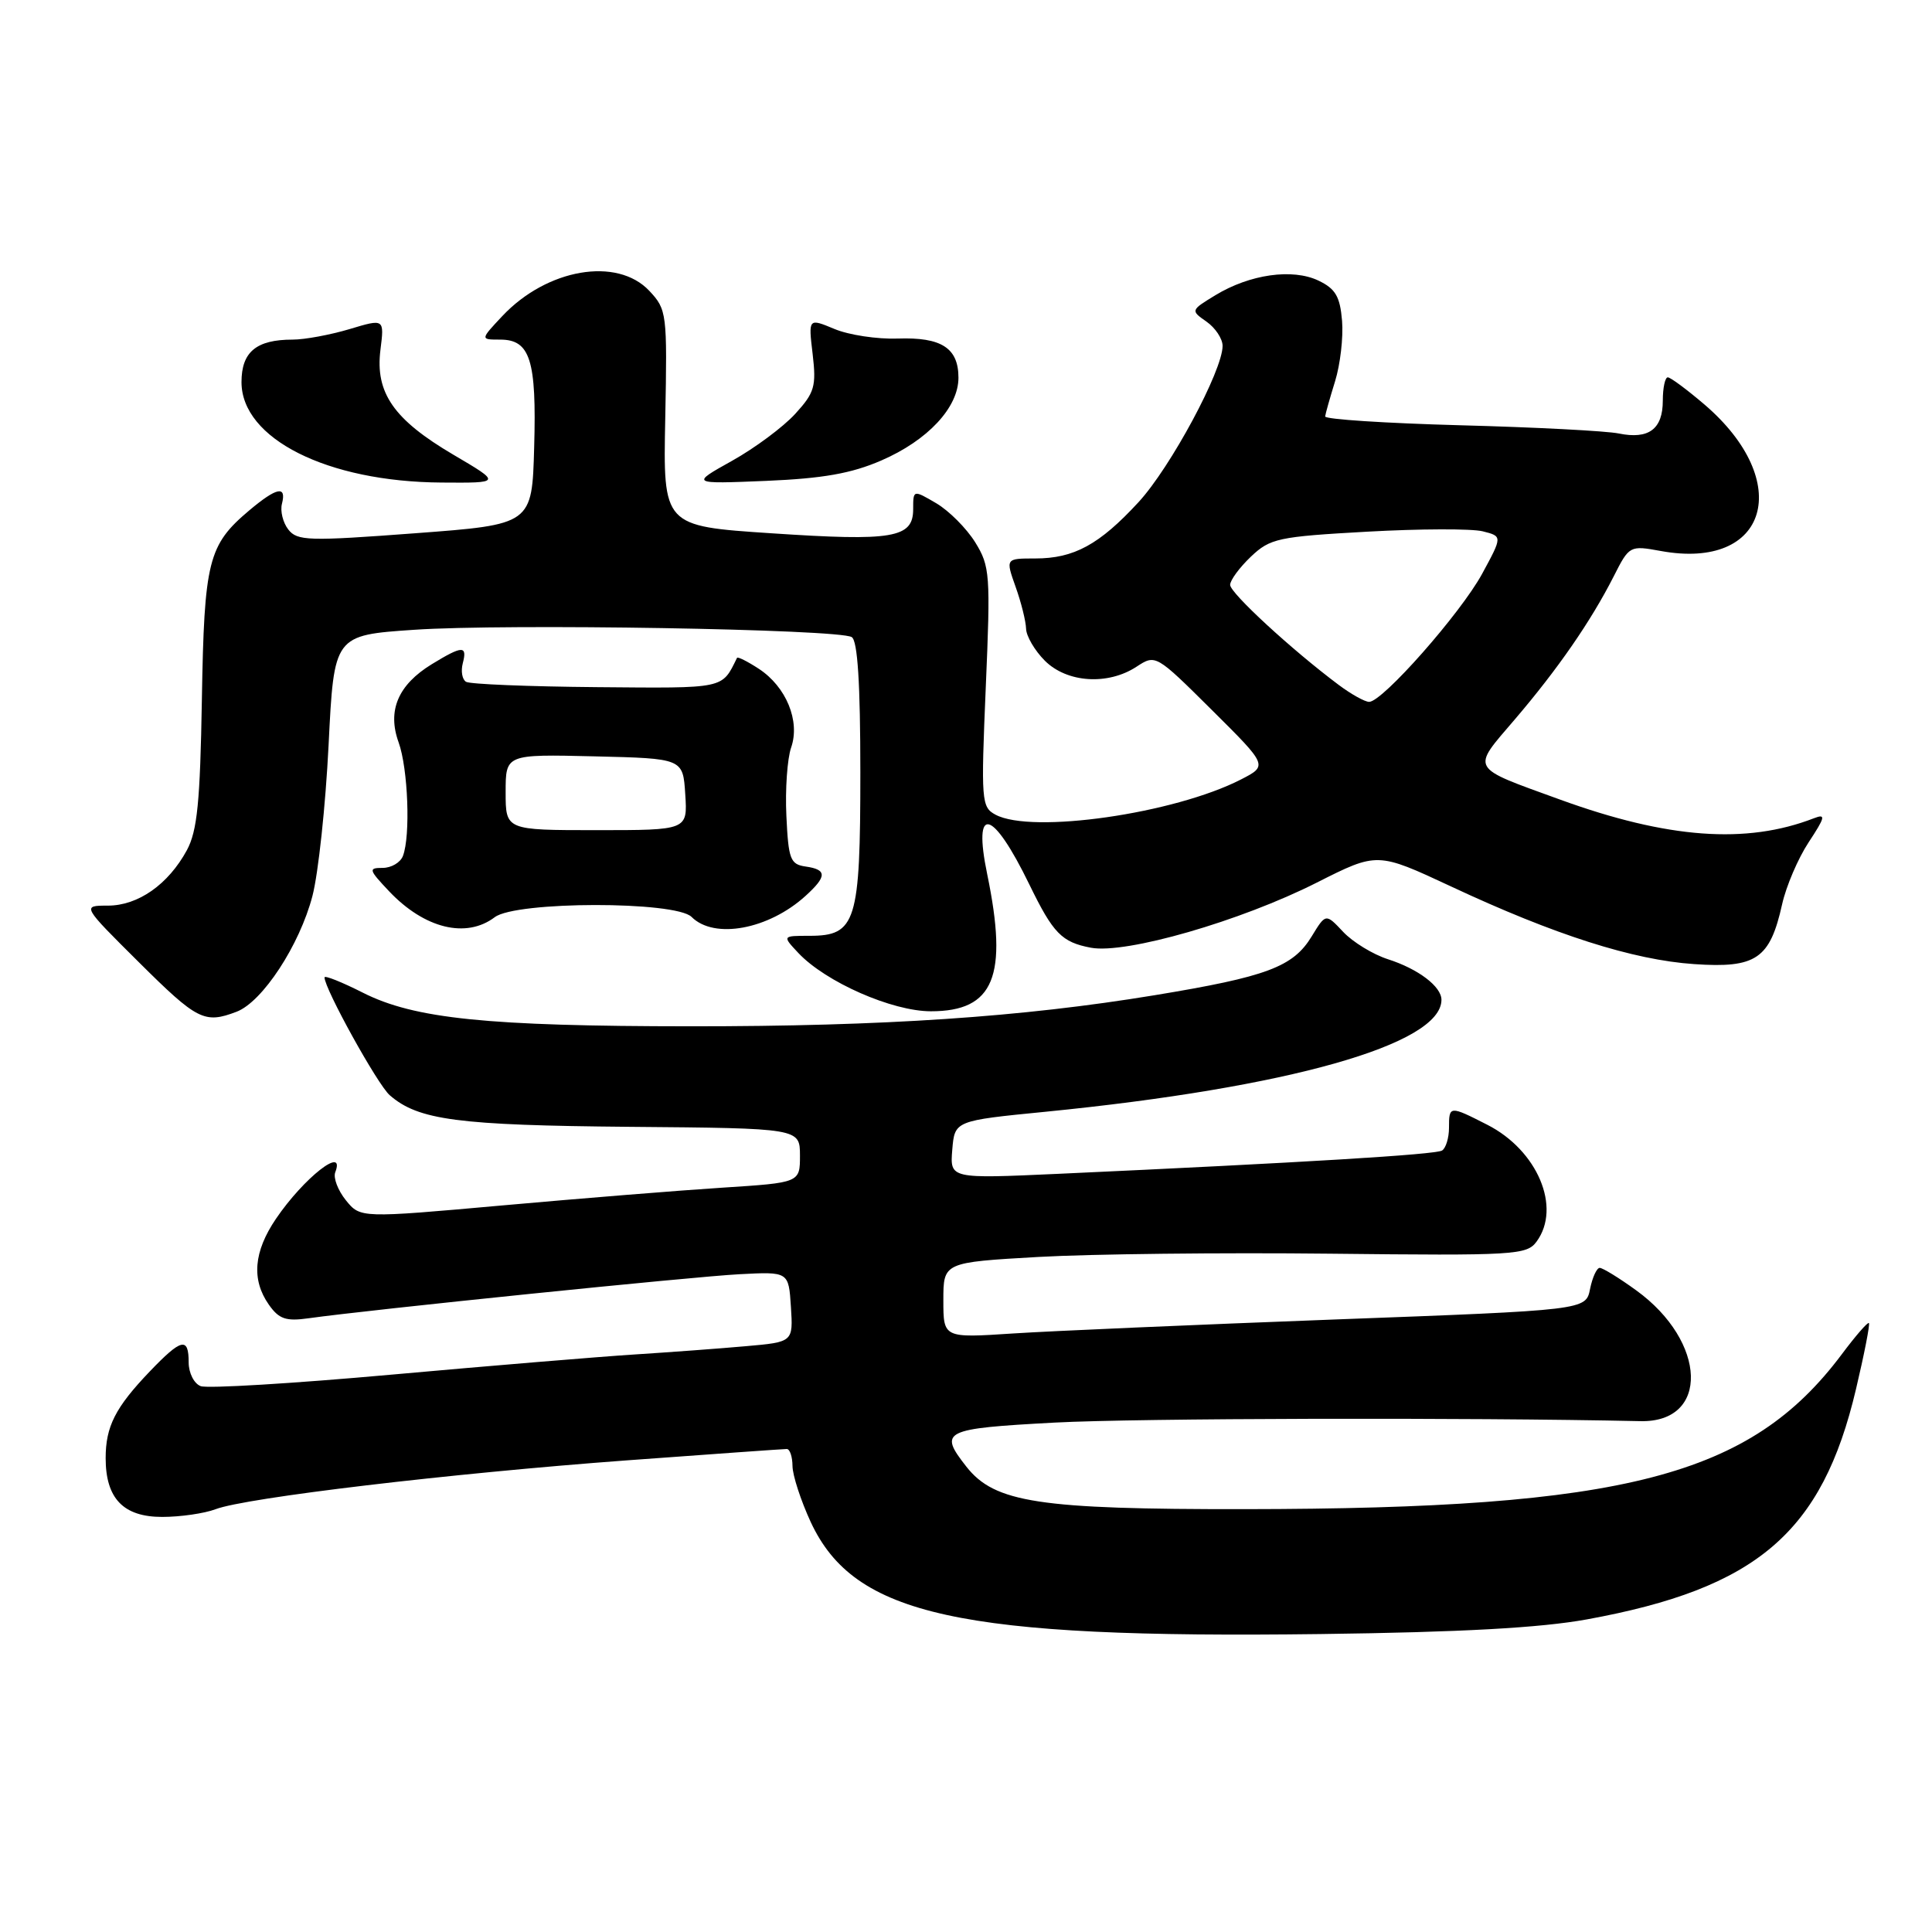 <?xml version="1.0" encoding="UTF-8" standalone="no"?>
<!DOCTYPE svg PUBLIC "-//W3C//DTD SVG 1.1//EN" "http://www.w3.org/Graphics/SVG/1.1/DTD/svg11.dtd" >
<svg xmlns="http://www.w3.org/2000/svg" xmlns:xlink="http://www.w3.org/1999/xlink" version="1.1" viewBox="0 0 256 256">
 <g >
 <path fill="currentColor"
d=" M 210.26 214.58 C 232.81 210.47 241.45 203.08 245.93 184.06 C 247.03 179.41 247.80 175.47 247.64 175.31 C 247.48 175.15 245.86 177.02 244.03 179.47 C 231.91 195.63 215.38 199.92 164.93 199.97 C 137.65 200.00 131.80 199.11 128.05 194.34 C 124.33 189.60 124.94 189.30 139.75 188.50 C 150.65 187.92 194.36 187.81 217.37 188.31 C 226.54 188.51 226.20 177.78 216.81 170.98 C 214.55 169.34 212.37 168.00 211.97 168.00 C 211.58 168.00 211.00 169.26 210.69 170.80 C 210.13 173.60 210.13 173.60 176.82 174.84 C 158.50 175.53 139.35 176.36 134.26 176.69 C 125.00 177.30 125.00 177.30 125.00 172.29 C 125.00 167.27 125.00 167.27 137.63 166.55 C 144.57 166.16 161.95 165.96 176.24 166.12 C 200.78 166.39 202.30 166.30 203.61 164.51 C 206.92 159.99 203.73 152.43 197.08 149.04 C 192.06 146.48 192.00 146.49 192.00 149.44 C 192.00 150.78 191.58 152.14 191.08 152.45 C 190.21 152.99 172.70 154.05 140.18 155.54 C 125.87 156.19 125.87 156.19 126.18 152.35 C 126.50 148.50 126.50 148.50 138.57 147.31 C 170.73 144.12 191.00 138.39 191.00 132.48 C 191.00 130.72 187.93 128.39 183.90 127.10 C 181.92 126.46 179.25 124.83 177.98 123.48 C 175.67 121.02 175.67 121.02 173.81 124.07 C 171.35 128.12 167.88 129.42 153.00 131.87 C 135.40 134.77 117.11 136.00 91.55 135.99 C 64.58 135.98 54.89 134.99 48.07 131.53 C 45.28 130.12 43.00 129.21 43.00 129.51 C 43.00 131.01 50.03 143.72 51.64 145.12 C 55.42 148.42 60.63 149.11 83.43 149.31 C 105.99 149.50 105.99 149.50 106.00 153.11 C 106.00 156.71 106.00 156.71 95.75 157.37 C 90.11 157.73 77.01 158.79 66.62 159.72 C 47.75 161.41 47.75 161.41 45.83 159.04 C 44.78 157.74 44.14 156.07 44.42 155.34 C 45.82 151.70 40.26 156.06 36.57 161.49 C 33.61 165.85 33.30 169.56 35.62 172.87 C 36.96 174.78 37.88 175.10 40.87 174.68 C 48.88 173.55 91.92 169.15 98.00 168.84 C 104.50 168.50 104.50 168.50 104.80 173.16 C 105.10 177.83 105.10 177.83 98.80 178.38 C 95.34 178.69 88.67 179.18 84.00 179.48 C 79.33 179.78 64.85 180.98 51.84 182.15 C 38.82 183.32 27.46 184.01 26.59 183.67 C 25.71 183.34 25.00 181.92 25.00 180.53 C 25.00 177.11 24.04 177.34 19.82 181.75 C 15.28 186.50 14.00 189.02 14.00 193.21 C 14.00 198.56 16.35 201.00 21.49 201.00 C 23.90 201.00 27.08 200.54 28.56 199.98 C 32.57 198.45 59.72 195.23 83.00 193.51 C 94.28 192.68 103.84 192.00 104.25 192.00 C 104.66 192.00 105.00 193.01 105.01 194.25 C 105.02 195.49 106.11 198.83 107.43 201.69 C 113.21 214.09 127.08 217.13 175.00 216.52 C 193.62 216.28 204.10 215.70 210.26 214.58 Z  M 31.35 134.06 C 34.78 132.75 39.70 125.24 41.40 118.72 C 42.18 115.73 43.14 106.73 43.54 98.72 C 44.26 84.17 44.26 84.17 54.88 83.45 C 67.01 82.62 111.15 83.36 112.86 84.42 C 113.64 84.90 114.00 90.57 114.00 102.34 C 114.00 122.19 113.44 124.00 107.27 124.00 C 103.65 124.00 103.65 124.00 105.78 126.27 C 109.41 130.13 118.21 134.00 123.35 134.00 C 131.71 134.00 133.61 129.39 130.81 115.84 C 128.87 106.49 131.50 107.13 136.40 117.21 C 139.55 123.68 140.68 124.85 144.56 125.58 C 149.18 126.44 164.38 122.06 174.50 116.94 C 182.50 112.90 182.50 112.90 192.25 117.45 C 206.01 123.89 216.38 127.20 224.50 127.75 C 232.70 128.31 234.53 127.06 236.14 119.82 C 236.67 117.44 238.25 113.74 239.66 111.60 C 241.86 108.26 241.96 107.80 240.36 108.42 C 231.40 111.90 220.96 111.13 206.69 105.94 C 194.63 101.56 194.93 102.09 200.70 95.35 C 206.42 88.66 210.80 82.32 213.82 76.38 C 215.89 72.29 215.95 72.26 220.07 73.01 C 234.28 75.61 237.78 63.82 225.85 53.60 C 223.53 51.62 221.35 50.00 220.99 50.00 C 220.63 50.00 220.33 51.39 220.33 53.09 C 220.33 56.86 218.47 58.25 214.50 57.44 C 212.85 57.10 203.40 56.61 193.50 56.35 C 183.60 56.08 175.54 55.56 175.59 55.18 C 175.63 54.81 176.23 52.70 176.91 50.50 C 177.59 48.30 178.01 44.70 177.83 42.51 C 177.56 39.28 176.96 38.26 174.70 37.18 C 171.26 35.54 165.61 36.34 161.04 39.12 C 157.76 41.12 157.75 41.14 159.87 42.62 C 161.04 43.44 162.00 44.89 162.00 45.83 C 162.00 49.11 155.10 61.94 150.86 66.54 C 145.67 72.17 142.31 74.00 137.17 74.00 C 133.24 74.00 133.24 74.00 134.57 77.75 C 135.31 79.81 135.93 82.31 135.96 83.30 C 135.98 84.28 137.10 86.20 138.45 87.55 C 141.39 90.48 146.80 90.83 150.60 88.34 C 153.12 86.69 153.16 86.71 160.57 94.07 C 168.00 101.45 168.00 101.45 164.44 103.28 C 155.60 107.82 136.72 110.53 131.91 107.95 C 130.04 106.95 129.98 106.14 130.62 91.06 C 131.26 76.11 131.18 75.03 129.22 71.86 C 128.07 70.01 125.76 67.69 124.07 66.69 C 121.00 64.89 121.00 64.89 121.00 67.47 C 121.00 71.29 118.33 71.74 102.18 70.66 C 87.86 69.71 87.86 69.71 88.15 55.40 C 88.42 41.50 88.36 41.02 86.04 38.54 C 81.77 34.00 72.48 35.59 66.56 41.88 C 63.63 45.00 63.63 45.00 66.28 45.00 C 70.25 45.00 71.11 47.70 70.78 59.25 C 70.50 69.50 70.50 69.50 55.00 70.66 C 40.88 71.72 39.38 71.68 38.20 70.16 C 37.49 69.25 37.11 67.71 37.36 66.75 C 37.99 64.30 36.67 64.57 33.04 67.62 C 27.58 72.22 27.06 74.28 26.75 92.67 C 26.52 106.29 26.14 110.10 24.76 112.66 C 22.29 117.20 18.30 120.00 14.29 120.00 C 10.85 120.00 10.85 120.00 18.40 127.50 C 26.15 135.20 27.09 135.68 31.35 134.06 Z  M 65.56 121.53 C 68.38 119.40 89.52 119.38 91.64 121.50 C 94.64 124.50 101.85 123.16 106.75 118.70 C 109.59 116.12 109.59 115.22 106.75 114.82 C 104.72 114.53 104.47 113.87 104.20 108.12 C 104.03 104.61 104.32 100.52 104.83 99.05 C 106.05 95.55 104.18 91.00 100.55 88.62 C 99.05 87.64 97.75 86.99 97.66 87.17 C 95.61 91.32 96.21 91.20 79.07 91.05 C 70.05 90.97 62.25 90.66 61.75 90.34 C 61.24 90.03 61.05 88.93 61.32 87.89 C 61.94 85.51 61.29 85.52 57.23 88.00 C 52.75 90.74 51.29 94.15 52.82 98.37 C 54.07 101.84 54.41 110.76 53.39 113.42 C 53.06 114.29 51.85 115.00 50.71 115.00 C 48.78 115.00 48.85 115.23 51.56 118.10 C 56.24 123.04 61.77 124.40 65.56 121.53 Z  M 60.07 60.25 C 52.17 55.60 49.70 52.05 50.41 46.36 C 50.93 42.22 50.93 42.22 46.31 43.61 C 43.76 44.37 40.37 45.00 38.78 45.00 C 33.96 45.00 32.00 46.63 32.00 50.63 C 32.00 58.13 43.36 63.84 58.48 63.94 C 66.45 64.00 66.45 64.00 60.07 60.25 Z  M 116.77 61.02 C 122.94 58.35 127.00 53.99 127.00 50.05 C 127.00 46.11 124.74 44.66 118.97 44.86 C 116.25 44.96 112.47 44.39 110.57 43.59 C 107.11 42.15 107.11 42.15 107.68 46.92 C 108.18 51.19 107.94 52.03 105.37 54.84 C 103.79 56.57 100.03 59.37 97.00 61.06 C 91.50 64.13 91.50 64.13 101.50 63.72 C 109.04 63.40 112.80 62.74 116.77 61.02 Z  M 177.38 90.75 C 171.15 86.09 163.00 78.58 163.00 77.50 C 163.00 76.88 164.24 75.20 165.75 73.76 C 168.31 71.33 169.36 71.11 181.16 70.45 C 188.13 70.06 195.01 70.04 196.46 70.40 C 199.09 71.06 199.09 71.06 196.38 76.05 C 193.52 81.29 183.19 93.00 181.42 93.00 C 180.85 93.00 179.04 91.99 177.38 90.75 Z  M 67.00 104.97 C 67.00 99.94 67.00 99.94 78.75 100.22 C 90.50 100.50 90.50 100.50 90.80 105.25 C 91.11 110.00 91.11 110.00 79.05 110.00 C 67.00 110.00 67.00 110.00 67.00 104.97 Z "/>
</g>
</svg>
